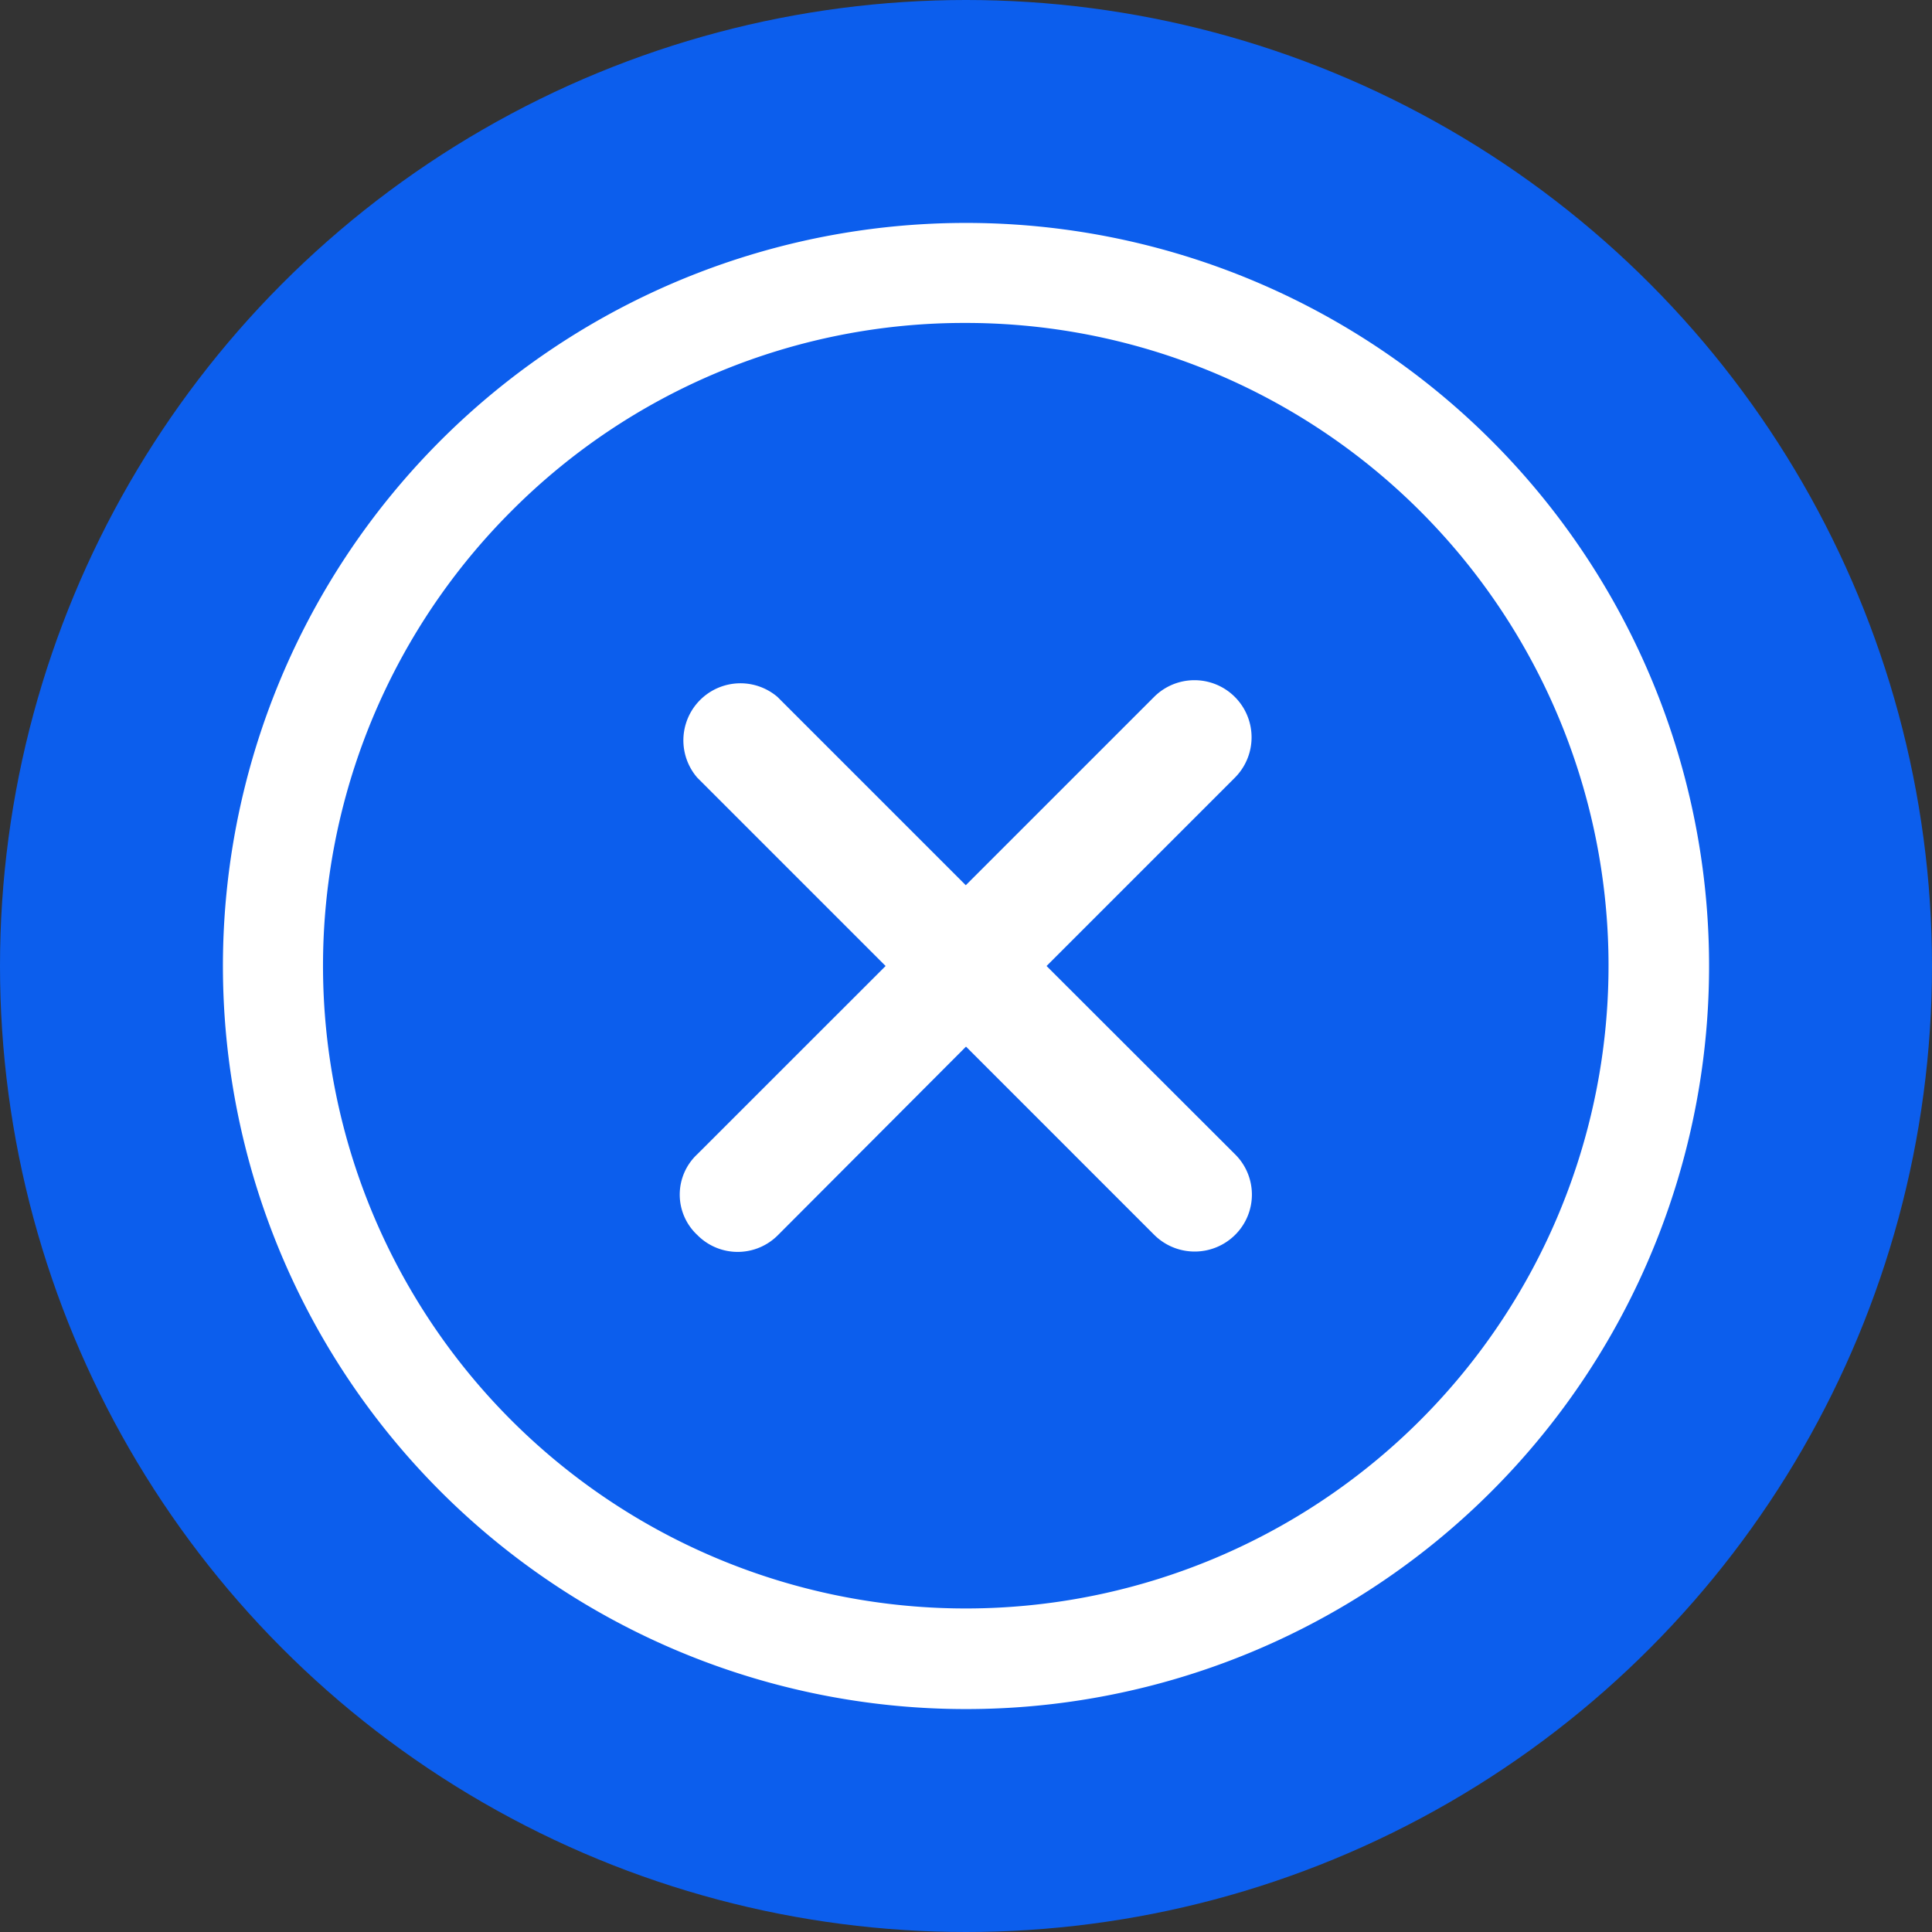 <svg xmlns="http://www.w3.org/2000/svg" width="26" height="26" viewBox="0 0 26 26">
  <rect x="0" y="0" width="26" height="26" fill="#333333" stroke="none"/>
  <g id="Group_2197" data-name="Group 2197" transform="translate(-755 -1017)">
    <circle id="Ellipse_68" data-name="Ellipse 68" cx="13" cy="13" r="13" transform="translate(755 1017)" fill="#0c5eed"/>
    <g id="Icon_ionic-ios-close-circle-outline" data-name="Icon ionic-ios-close-circle-outline" transform="translate(754.625 1016.625)">
      <path id="Path_6800" data-name="Path 6800" d="M19.836,18.748,17.3,16.215l2.534-2.534a.768.768,0,0,0-1.087-1.087l-2.534,2.534-2.534-2.534A.768.768,0,0,0,12.6,13.681l2.534,2.534L12.6,18.748a.743.743,0,0,0,0,1.087.763.763,0,0,0,1.087,0L16.216,17.3l2.534,2.534a.772.772,0,0,0,1.087,0A.763.763,0,0,0,19.836,18.748Z" transform="translate(-2.841 -2.84)" fill="#fff"/>
      <path id="Path_6801" data-name="Path 6801" d="M13.375,4.721a8.65,8.65,0,1,1-6.12,2.534,8.6,8.6,0,0,1,6.12-2.534m0-1.346a10,10,0,1,0,10,10,10,10,0,0,0-10-10Z" fill="#fff"/>
    </g>
  </g>
</svg>
